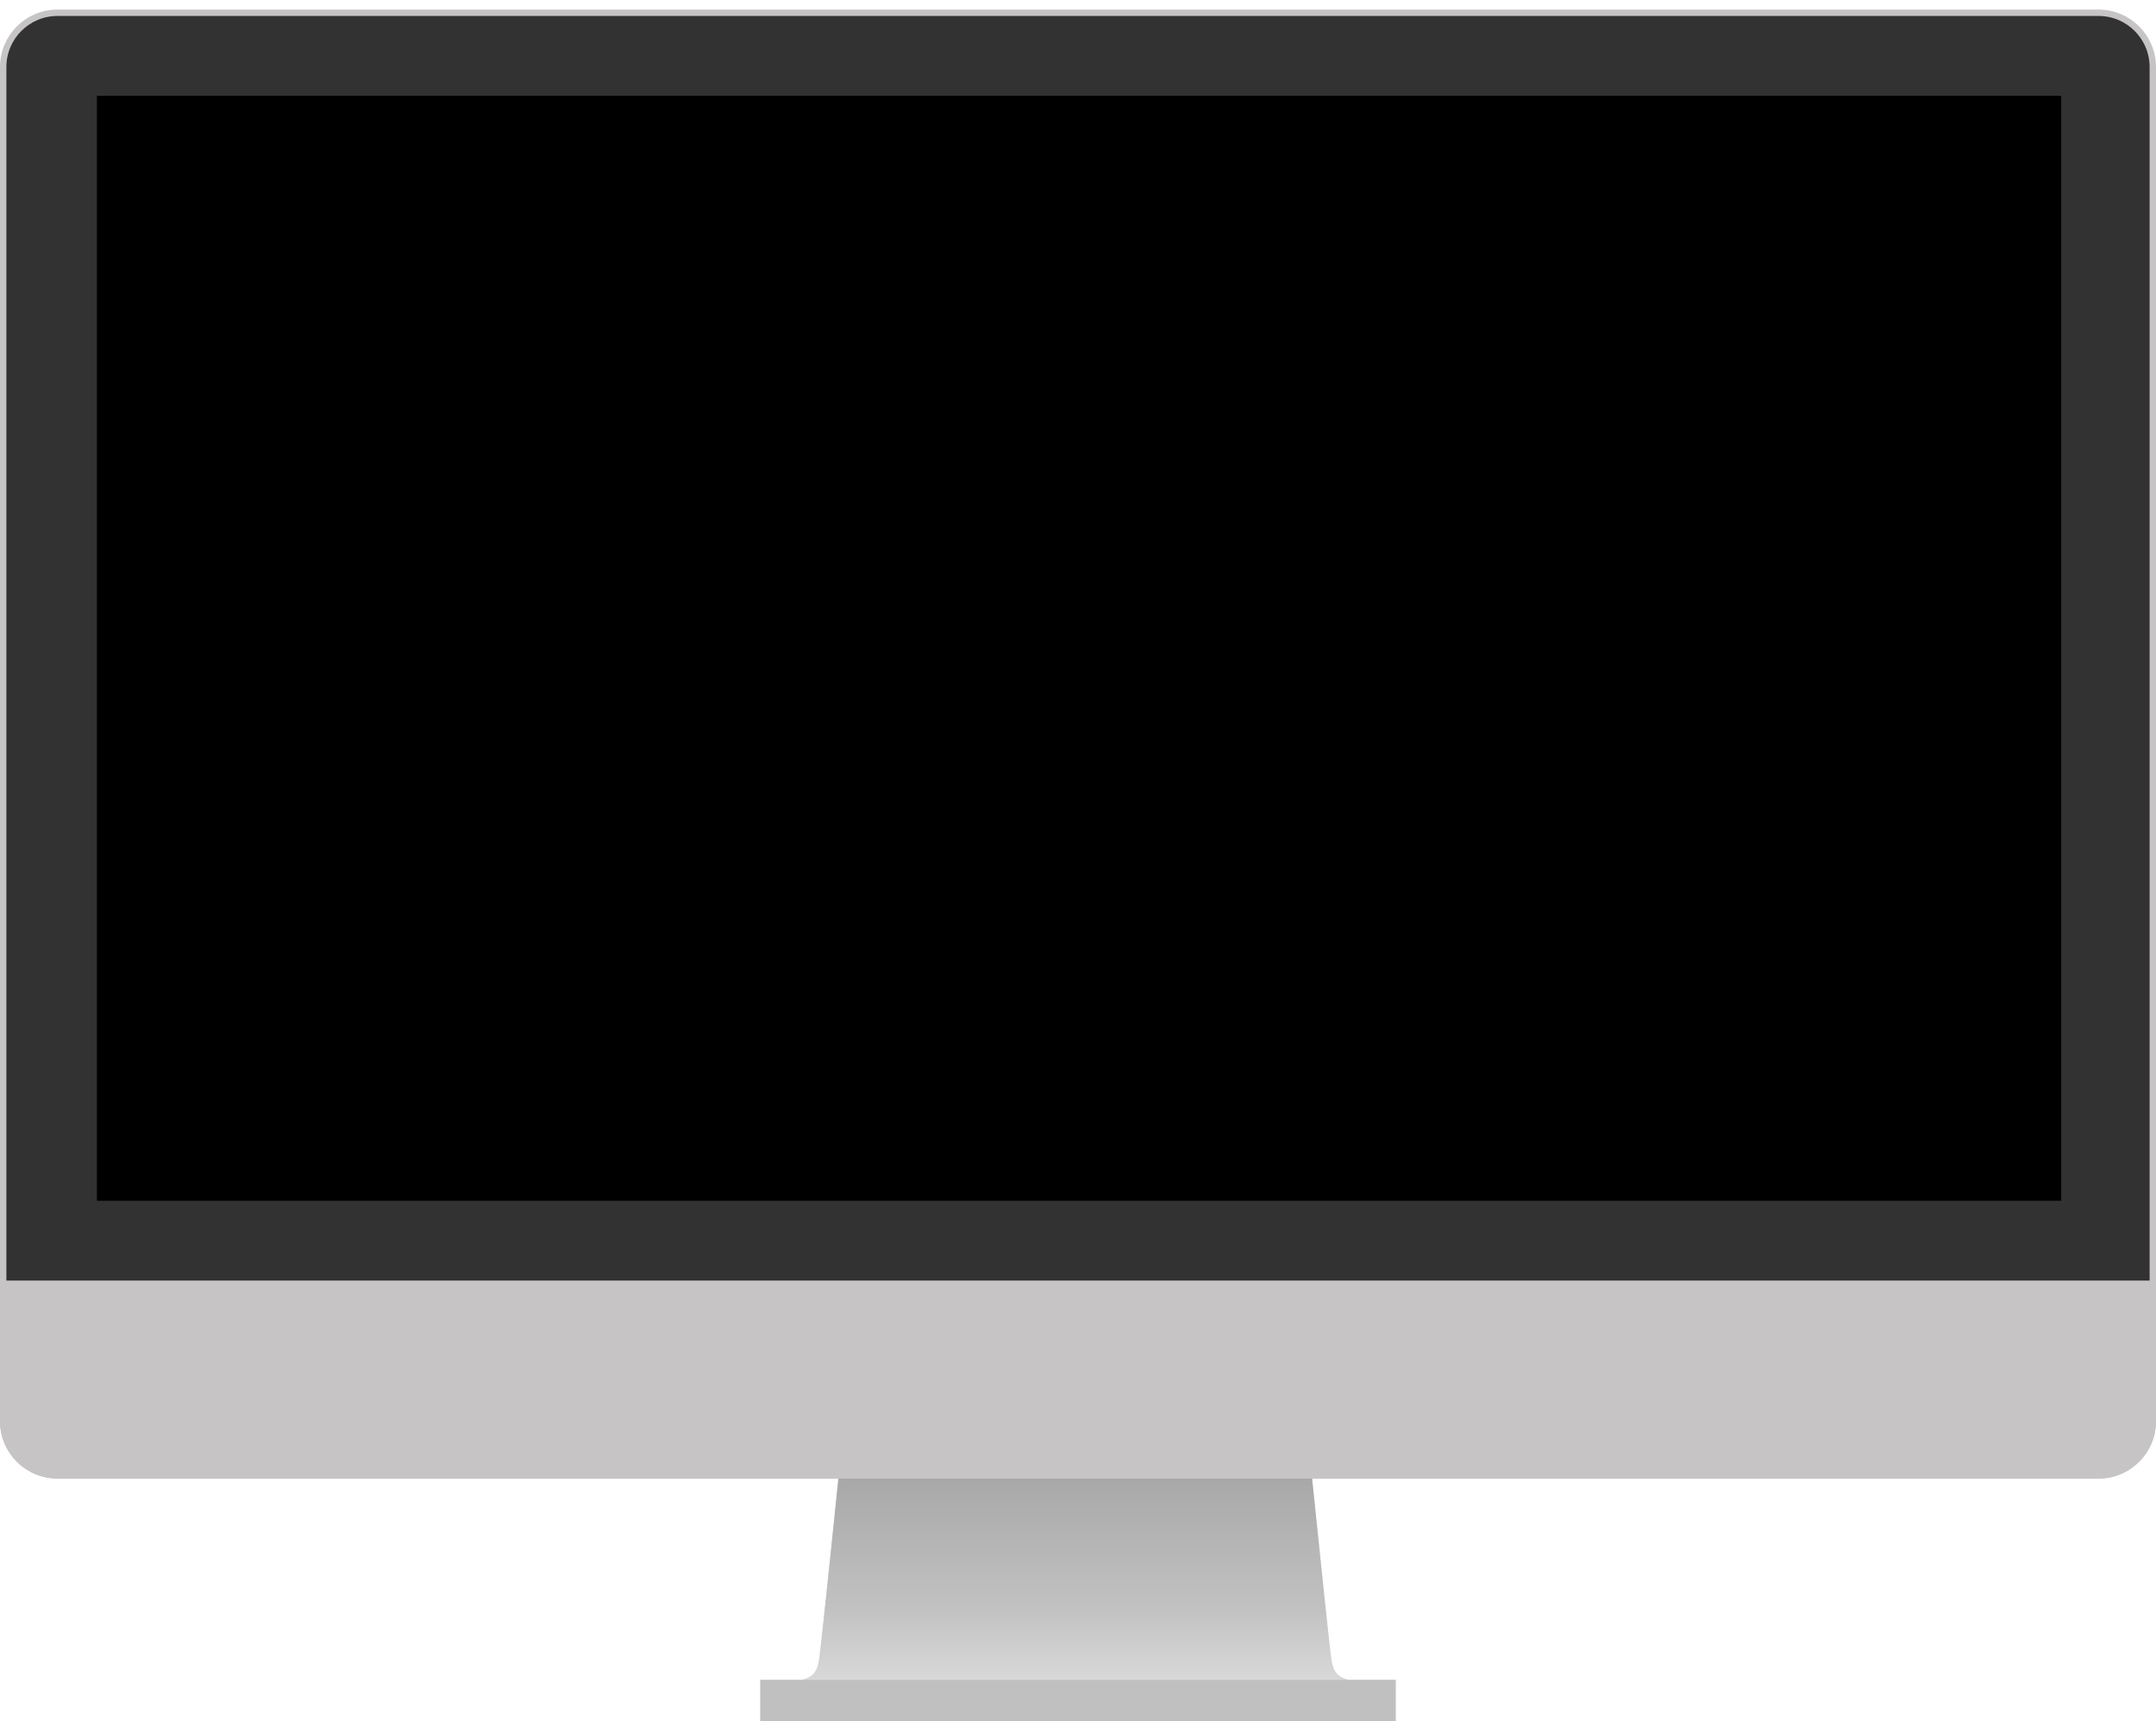 <?xml version="1.0" encoding="UTF-8"?>
<svg width="675px" height="539px" viewBox="0 0 675 539" version="1.1" xmlns="http://www.w3.org/2000/svg" xmlns:xlink="http://www.w3.org/1999/xlink">
    <title>imac</title>
    <defs>
        <linearGradient x1="50%" y1="0%" x2="50%" y2="100%" id="linearGradient-1">
            <stop stop-color="#A7A7A7" offset="0%"></stop>
            <stop stop-color="#C2C2C2" offset="66.652%"></stop>
            <stop stop-color="#D8D8D8" offset="100%"></stop>
        </linearGradient>
        <path d="M13.266,64.913 C16.779,63.948 17.835,62.2 18.409,58.887 L18.51,58.257 L18.51,58.257 L18.601,57.572 L18.601,57.572 L18.834,55.613 L18.834,55.613 L19.807,46.752 L19.807,46.752 L21.761,28.208 L21.761,28.208 L24.681,0 L24.681,0 L172.585,0 L176.417,36.922 L176.417,36.922 L177.662,48.637 L177.662,48.637 L178.487,56.086 L178.487,56.086 L178.715,57.96 L178.715,57.96 L178.768,58.336 L178.768,58.336 L178.857,58.887 C179.415,62.111 180.431,63.853 183.721,64.833 L184,64.913 L13.266,64.913 Z" id="path-2"></path>
    </defs>
    <g id="Page-1" stroke="none" stroke-width="1" fill="none" fill-rule="evenodd">
        <g id="Desktop-HD" transform="translate(-259, -185)">
            <g id="imac" transform="translate(259, 185)">
                <g id="Group" transform="translate(238, 461.087)">
                    <g id="Path">
                        <use fill="#D8D8D8" xlink:href="#path-2"></use>
                        <use fill="url(#linearGradient-1)" xlink:href="#path-2"></use>
                    </g>
                    <rect id="Rectangle" fill="#C0C0C0" x="0" y="64.913" width="199" height="13"></rect>
                </g>
                <g id="Group-3" transform="translate(0, 5)">
                    <path d="M657,-1 C661.694,-1 665.944,0.903 669.021,3.979 C672.097,7.056 674,11.306 674,16 L674,16 L674,440 C674,444.694 672.097,448.944 669.021,452.021 C665.944,455.097 661.694,457 657,457 L657,457 L18,457 C13.306,457 9.056,455.097 5.979,452.021 C2.903,448.944 1,444.694 1,440 L1,440 L1,16 C1,11.306 2.903,7.056 5.979,3.979 C9.056,0.903 13.306,-1 18,-1 L18,-1 Z" id="Mask" stroke="#C6C4C4" stroke-width="2" fill="#323232"></path>
                    <path d="M675,396 L675,440 C675,449.941 666.941,458 657,458 L18,458 C8.059,458 0,449.941 0,440 L0,396 L675,396 Z" id="Rectangle" fill="#C6C4C4"></path>
                    <rect id="Rectangle" fill="#000000" x="30.333" y="25" width="615" height="346"></rect>
                </g>
            </g>
        </g>
    </g>
</svg>